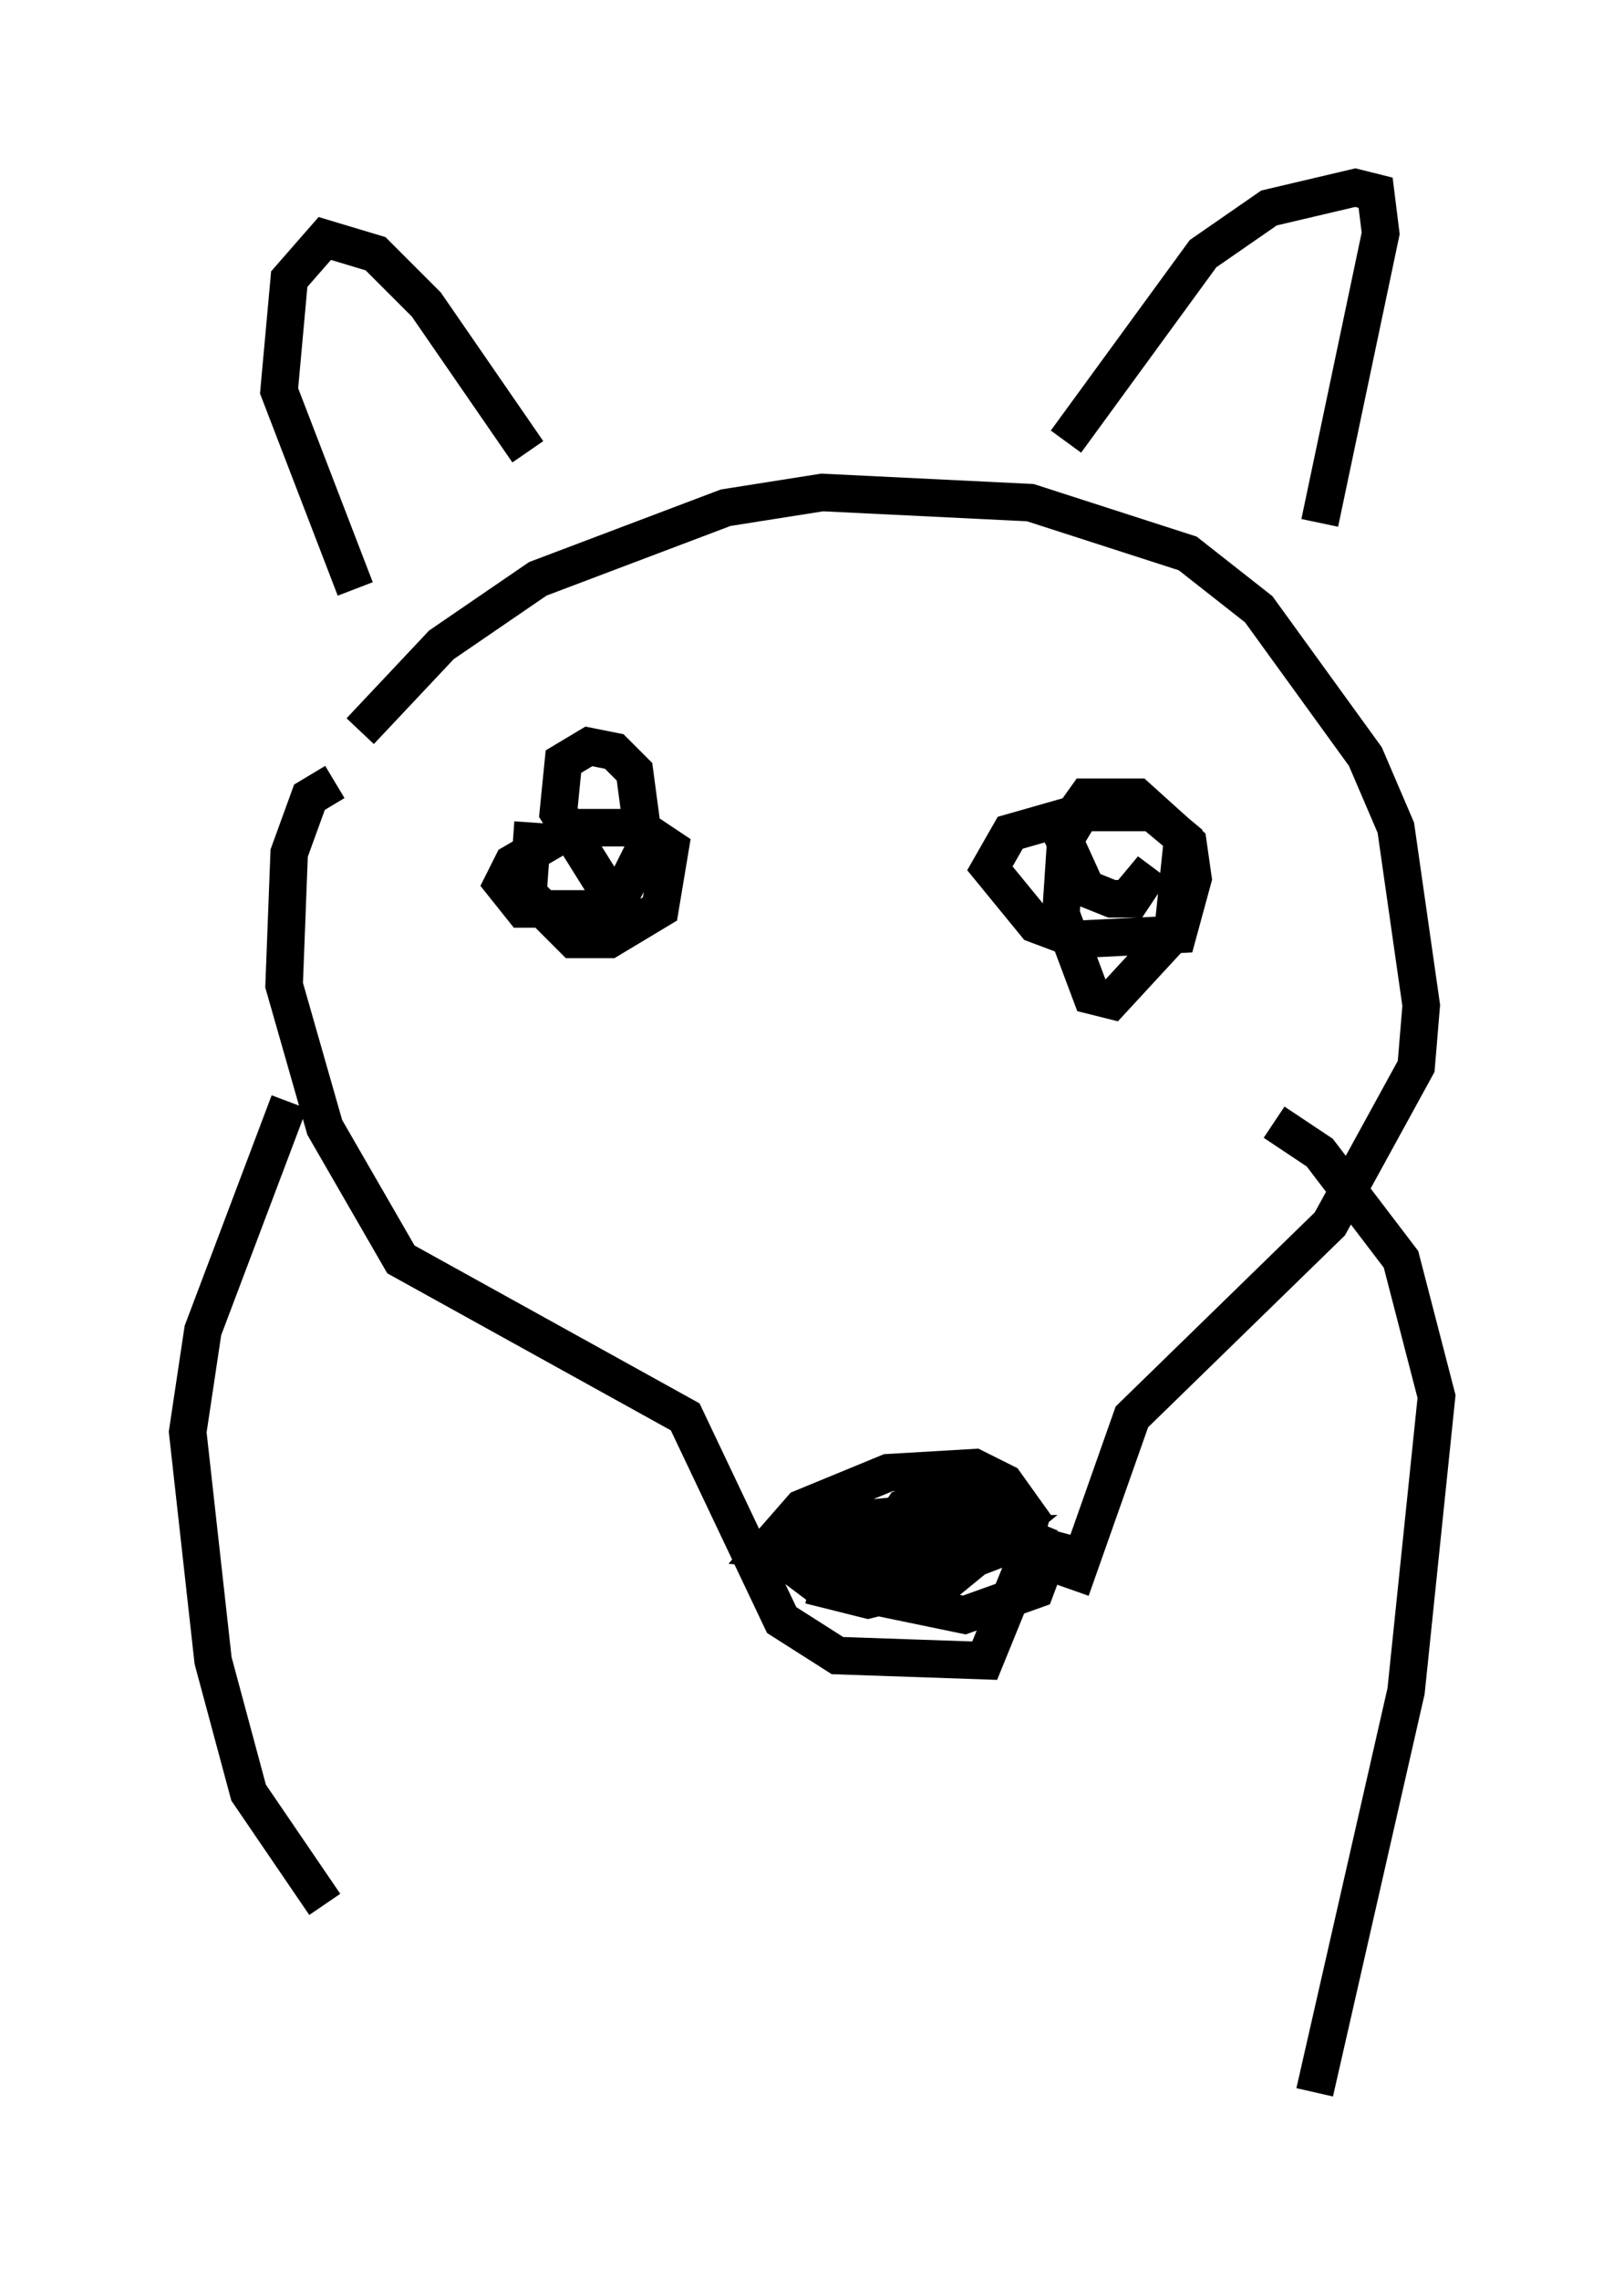 <?xml version="1.0" encoding="utf-8" ?>
<svg baseProfile="full" height="60.744" version="1.1" width="43.288" xmlns="http://www.w3.org/2000/svg" xmlns:ev="http://www.w3.org/2001/xml-events" xmlns:xlink="http://www.w3.org/1999/xlink"><defs /><rect fill="white" height="60.744" width="43.288" x="0" y="0" /><path d="M8.248, 22.321 m1.353, -2.842 l2.165, -2.3 2.571, -1.759 l5.007, -1.894 2.571, -0.406 l5.548, 0.271 4.195, 1.353 l1.894, 1.488 2.842, 3.924 l0.812, 1.894 0.677, 4.736 l-0.135, 1.624 -2.3, 4.195 l-5.277, 5.142 -1.624, 4.601 m-19.621, -21.515 l-0.677, 0.406 -0.541, 1.488 l-0.135, 3.518 1.083, 3.789 l2.03, 3.518 7.578, 4.195 l2.571, 5.413 1.488, 0.947 l3.924, 0.135 1.488, -3.654 m-5.819, 1.218 l3.654, -0.135 1.759, -0.677 l0.135, -0.541 -0.677, -0.947 l-0.812, -0.406 -2.3, 0.135 l-2.3, 0.947 -0.947, 1.083 l3.789, 0.406 3.112, -0.812 l-0.135, -0.541 -1.218, -0.135 l-2.842, 0.271 -1.894, 0.812 l0.0, 0.541 0.541, 0.406 l3.924, 0.812 1.894, -0.677 l0.406, -1.083 -2.03, -0.541 l-2.3, 0.135 -1.488, 0.812 l-0.135, 0.677 1.083, 0.271 l2.165, -0.541 1.488, -1.218 l-2.3, 0.0 -1.488, 0.541 l1.083, 0.0 1.624, -0.812 l0.271, -0.677 -0.541, -0.135 l-1.353, 0.406 -0.541, 0.812 m5.277, -19.35 l-0.406, 0.677 -0.135, 2.03 l0.812, 2.165 0.541, 0.135 l1.624, -1.759 0.271, -2.571 l-0.812, -0.677 -1.894, 0.0 l-1.894, 0.541 -0.541, 0.947 l1.218, 1.488 1.083, 0.406 l2.706, -0.135 0.406, -1.488 l-0.135, -0.947 -1.353, -1.218 l-1.353, 0.0 -0.677, 0.947 l0.677, 1.488 0.677, 0.271 l0.541, 0.0 0.541, -0.812 l-0.677, 0.812 m-15.832, -2.03 l-0.135, 1.894 1.218, 1.218 l0.947, 0.0 1.353, -0.812 l0.271, -1.624 -0.812, -0.541 l-1.759, 0.0 -1.624, 0.947 l-0.271, 0.541 0.541, 0.677 l1.894, 0.0 0.812, -0.541 l0.541, -1.083 -0.271, -2.03 l-0.541, -0.541 -0.677, -0.135 l-0.677, 0.406 -0.135, 1.353 l1.353, 2.165 0.135, 0.677 l-0.271, 0.0 m-6.631, -8.796 l-2.03, -5.277 0.271, -2.977 l0.947, -1.083 1.353, 0.406 l1.353, 1.353 2.706, 3.924 m14.344, -0.271 l3.654, -5.007 1.759, -1.218 l2.3, -0.541 0.541, 0.135 l0.135, 1.083 -1.624, 7.713 m-27.469, 15.426 l-2.3, 6.089 -0.406, 2.706 l0.677, 6.089 0.947, 3.518 l2.03, 2.977 m25.304, -20.839 l1.218, 0.812 2.165, 2.842 l0.947, 3.654 -0.812, 7.848 l-2.436, 10.69 " fill="none" stroke="black" stroke-width="1" /></svg>